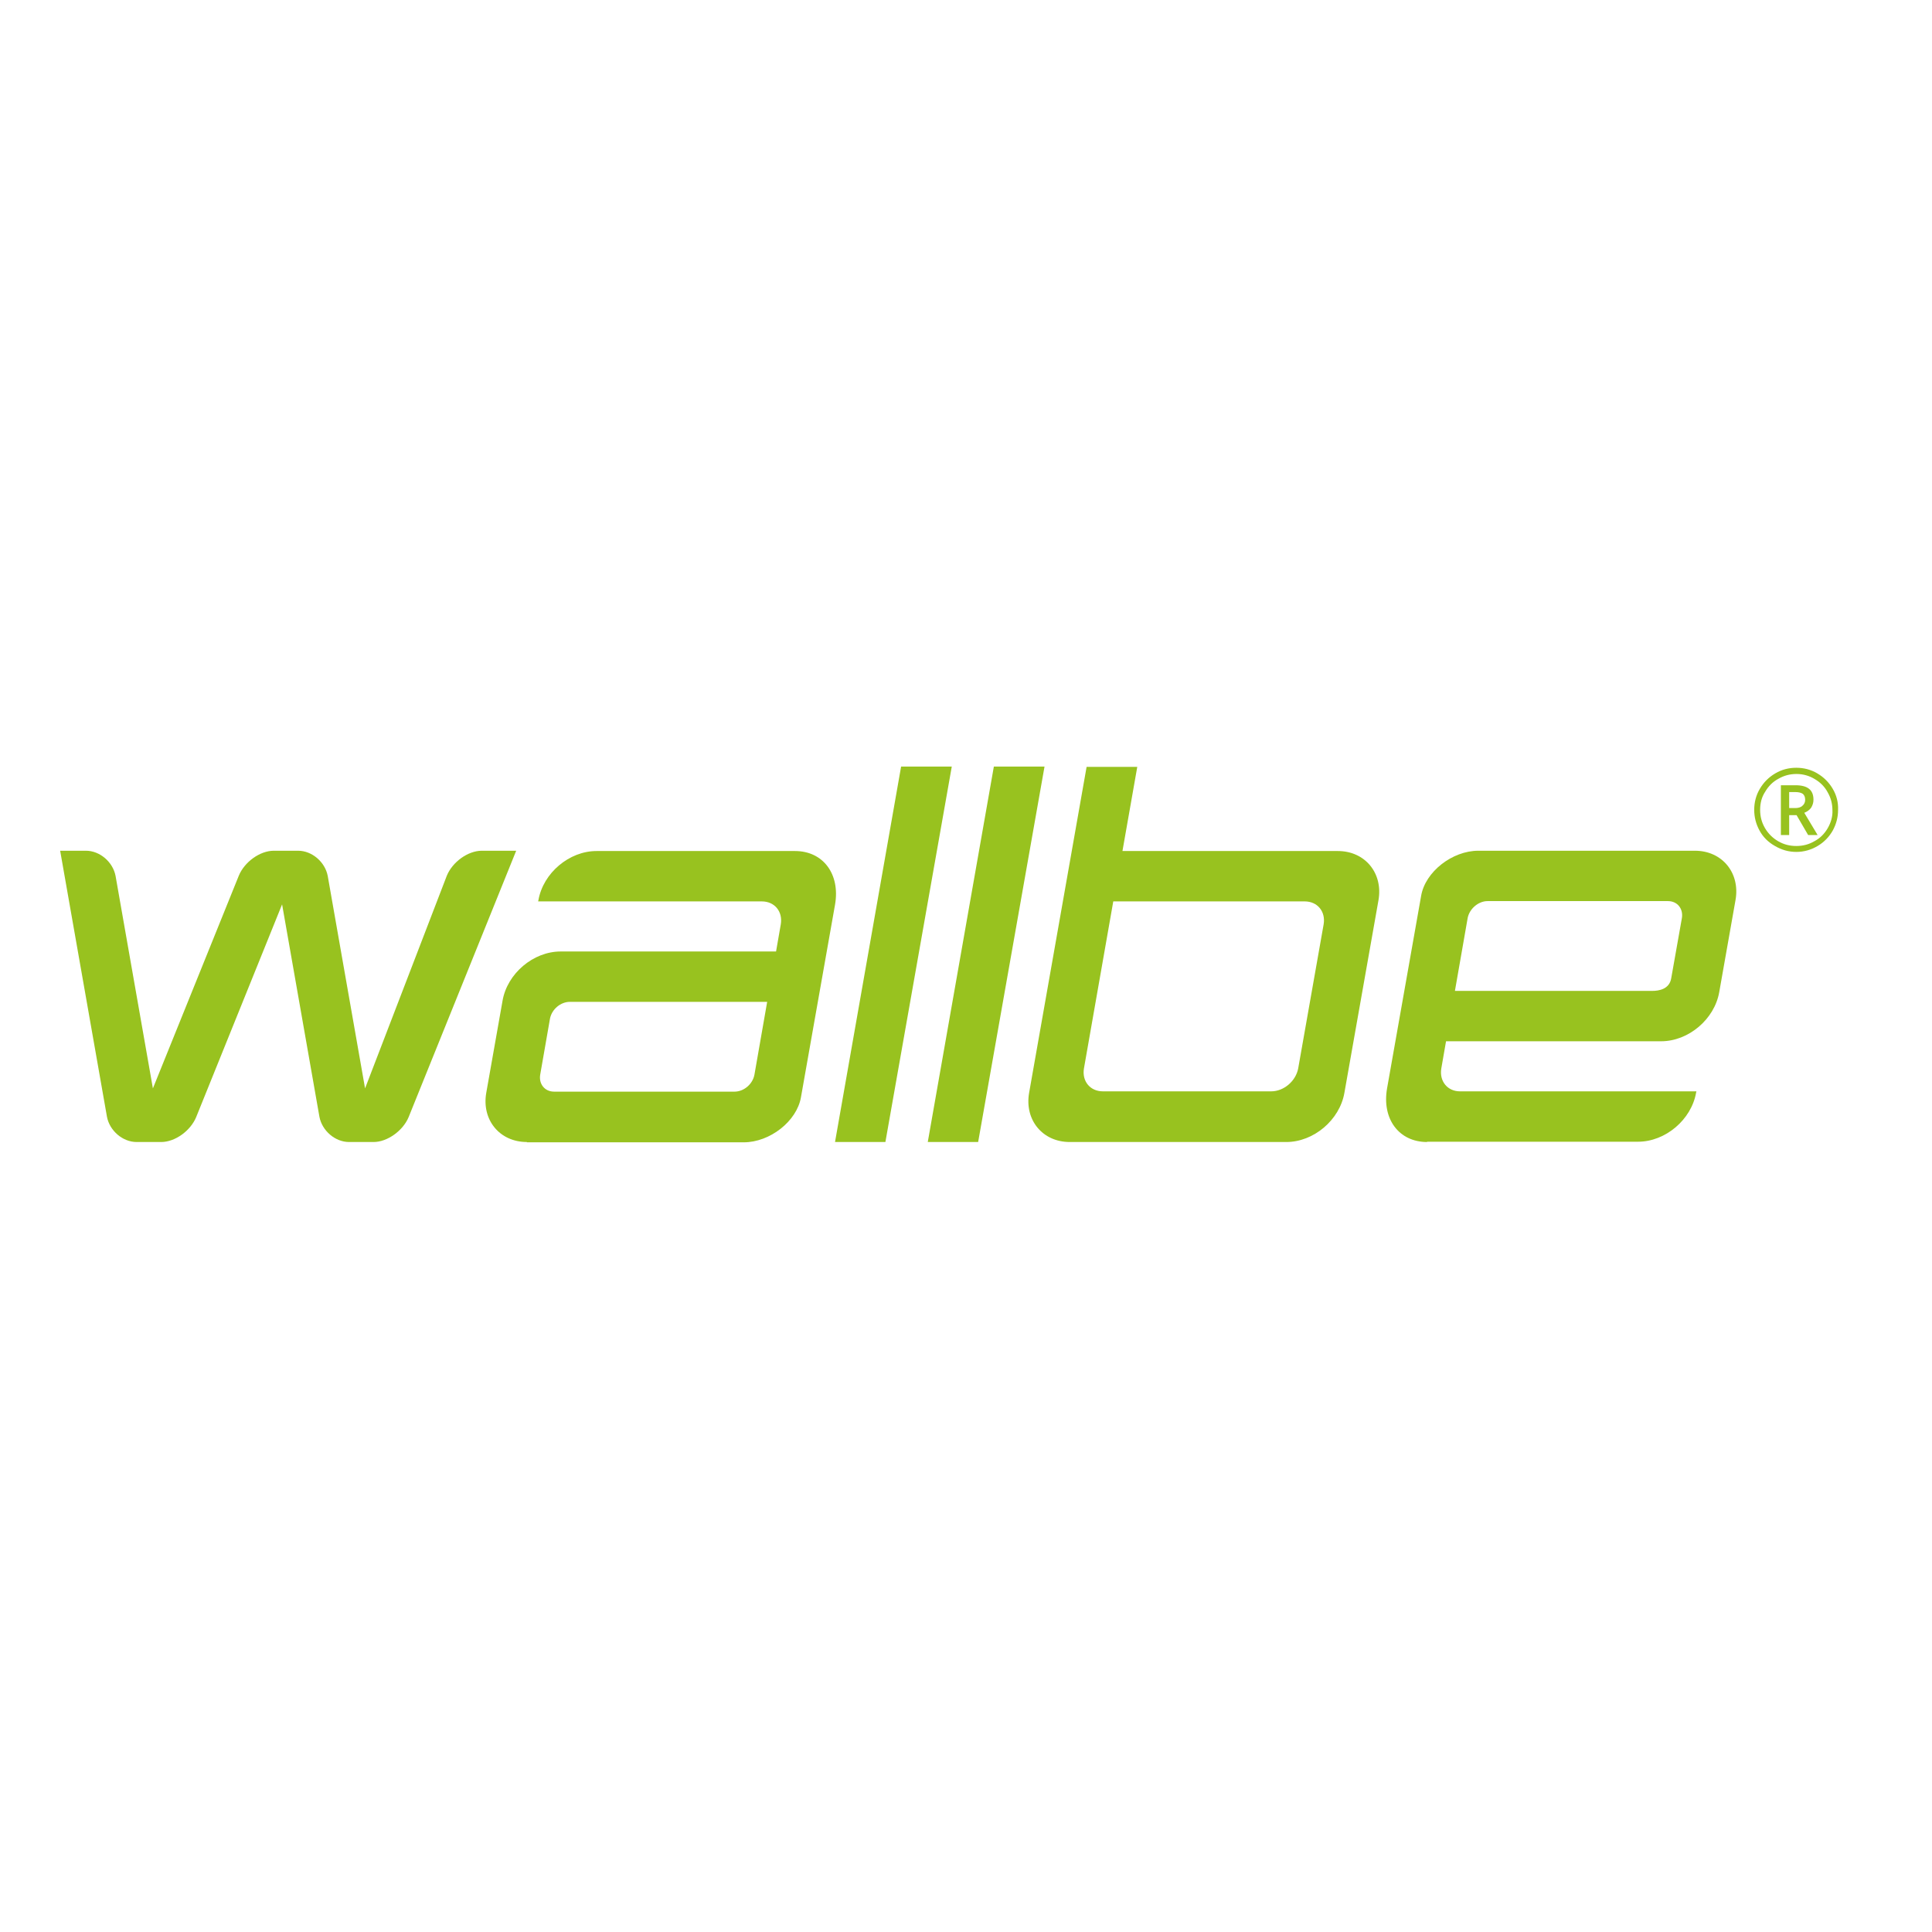 <?xml version="1.0" encoding="utf-8"?>
<!-- Generator: Adobe Illustrator 19.2.1, SVG Export Plug-In . SVG Version: 6.00 Build 0)  -->
<svg version="1.1" id="layer" xmlns="http://www.w3.org/2000/svg" xmlns:xlink="http://www.w3.org/1999/xlink" x="0px" y="0px"
	 viewBox="0 0 652 652" style="enable-background:new 0 0 652 652;" xml:space="preserve">
<style type="text/css">
	.st0{fill-rule:evenodd;clip-rule:evenodd;fill:#98C21F;}
	.st1{fill:#98C21F;}
</style>
<g>
	<path class="st0" d="M117.8,385.4c-4.7,0-9.1-3.8-10-8.5l-12.6-71.7l-29,71.8c-1.9,4.6-7.1,8.4-11.8,8.4h-8.3
		c-4.7,0-9.1-3.8-10-8.5l-15.8-89.8H29c4.7,0,9.1,3.8,10,8.5l12.6,71.7l29-71.8c1.9-4.6,7.1-8.4,11.8-8.4h8.2c4.7,0,9.1,3.8,10,8.5
		l12.6,71.7l27.6-71.8c1.9-4.6,7.1-8.4,11.8-8.4h11.6L137.9,377c-1.9,4.6-7.2,8.4-11.8,8.4H117.8z"/>
	<path class="st1" d="M618.5,266.2c-1.3-2.2-3-3.9-5.2-5.2c-2.2-1.3-4.6-1.9-7.1-1.9c-2.5,0-4.9,0.6-7.1,1.9c-2.2,1.3-3.9,3-5.2,5.2
		c-1.3,2.2-1.9,4.6-1.9,7.1c0,2.5,0.6,4.8,1.8,7c1.2,2.2,2.9,3.9,5.2,5.2c2.2,1.3,4.6,2,7.2,2c2.6,0,5-0.7,7.2-2
		c2.2-1.3,3.9-3.1,5.1-5.2c1.2-2.2,1.8-4.5,1.8-7C620.4,270.8,619.8,268.4,618.5,266.2 M616.8,279.5c-1.1,1.9-2.6,3.4-4.5,4.4
		c-1.9,1.1-3.9,1.6-6.1,1.6c-2.2,0-4.2-0.5-6.1-1.6c-1.9-1.1-3.4-2.6-4.5-4.5c-1.1-1.9-1.6-3.9-1.6-6.1c0-2.2,0.5-4.3,1.7-6.1
		c1.1-1.9,2.6-3.4,4.5-4.4c1.9-1.1,3.9-1.6,6.1-1.6c2.2,0,4.3,0.6,6.1,1.7c1.9,1.1,3.4,2.6,4.4,4.5c1.1,1.9,1.6,3.9,1.6,6.1
		C618.5,275.5,617.9,277.6,616.8,279.5"/>
	<path class="st1" d="M611.2,272.6c0.5-0.8,0.8-1.7,0.8-2.7c0-1.7-0.5-2.9-1.5-3.7c-1-0.8-2.5-1.2-4.6-1.2H601v16.8h2.8v-6.7h2.5
		l3.9,6.7h3.2l-4.5-7.5C609.9,273.9,610.7,273.3,611.2,272.6 M605.8,272.7h-2v-5.4h2c1.2,0,2,0.2,2.6,0.6c0.5,0.4,0.8,1.1,0.8,2
		c0,0.8-0.3,1.5-0.9,2C607.7,272.5,606.8,272.7,605.8,272.7"/>
	<polygon class="st0" points="281.8,385.4 304.1,258.7 321.2,258.7 298.8,385.4 	"/>
	<polygon class="st0" points="313.1,385.4 335.4,258.7 352.5,258.7 330.1,385.4 	"/>
	<path class="st1" d="M361,385.4c-9.2,0-15.3-7.5-13.7-16.6l19.4-110h17.1l-5,28.4h72.7c9.2,0,15.3,7.5,13.7,16.6l-11.5,65
		c-1.6,9.2-10.4,16.6-19.6,16.6H361z M365.8,360.6c-0.7,4.3,2.1,7.7,6.4,7.7H429c4.3,0,8.3-3.5,9.1-7.7l8.6-48.7
		c0.7-4.3-2.1-7.7-6.4-7.7h-64.6L365.8,360.6z"/>
	<path class="st1" d="M481.6,385.4c-9.5,0-15.3-7.8-13.5-18.1l11.5-65c1.4-8.1,10.5-15.2,19.3-15.2H572c9.2,0,15.3,7.5,13.7,16.6
		l-5.5,31.1c-1.6,9.2-10.4,16.6-19.6,16.6H488l-1.6,9.2c-0.7,4.3,2.1,7.7,6.3,7.7h79.8l-0.1,0.4c-1.6,9.2-10.4,16.6-19.6,16.6H481.6
		z M557.6,334.4c2.1,0,5.8-0.5,6.4-4.3l3.6-20.3c0.5-3.1-1.5-5.7-4.7-5.7H502c-3.1,0-6.1,2.6-6.7,5.7l-4.3,24.6H557.6z"/>
	<path class="st1" d="M177.8,385.4c-9.2,0-15.3-7.5-13.7-16.6l5.5-31.1c1.6-9.2,10.4-16.6,19.6-16.6h72.7l1.6-9.2
		c0.7-4.3-2.1-7.7-6.4-7.7h-75.5l0.1-0.4c1.6-9.2,10.4-16.6,19.6-16.6h67c9.5,0,15.3,7.8,13.5,18.1l-11.5,65
		c-1.4,8.1-10.5,15.2-19.3,15.2H177.8z M192.3,338.1c-3.1,0-6.1,2.5-6.7,5.7l-3.3,18.9c-0.5,3.1,1.5,5.7,4.7,5.7h60.9
		c3.1,0,6.1-2.5,6.7-5.7l4.3-24.6H192.3z"/>
</g>
</svg>

